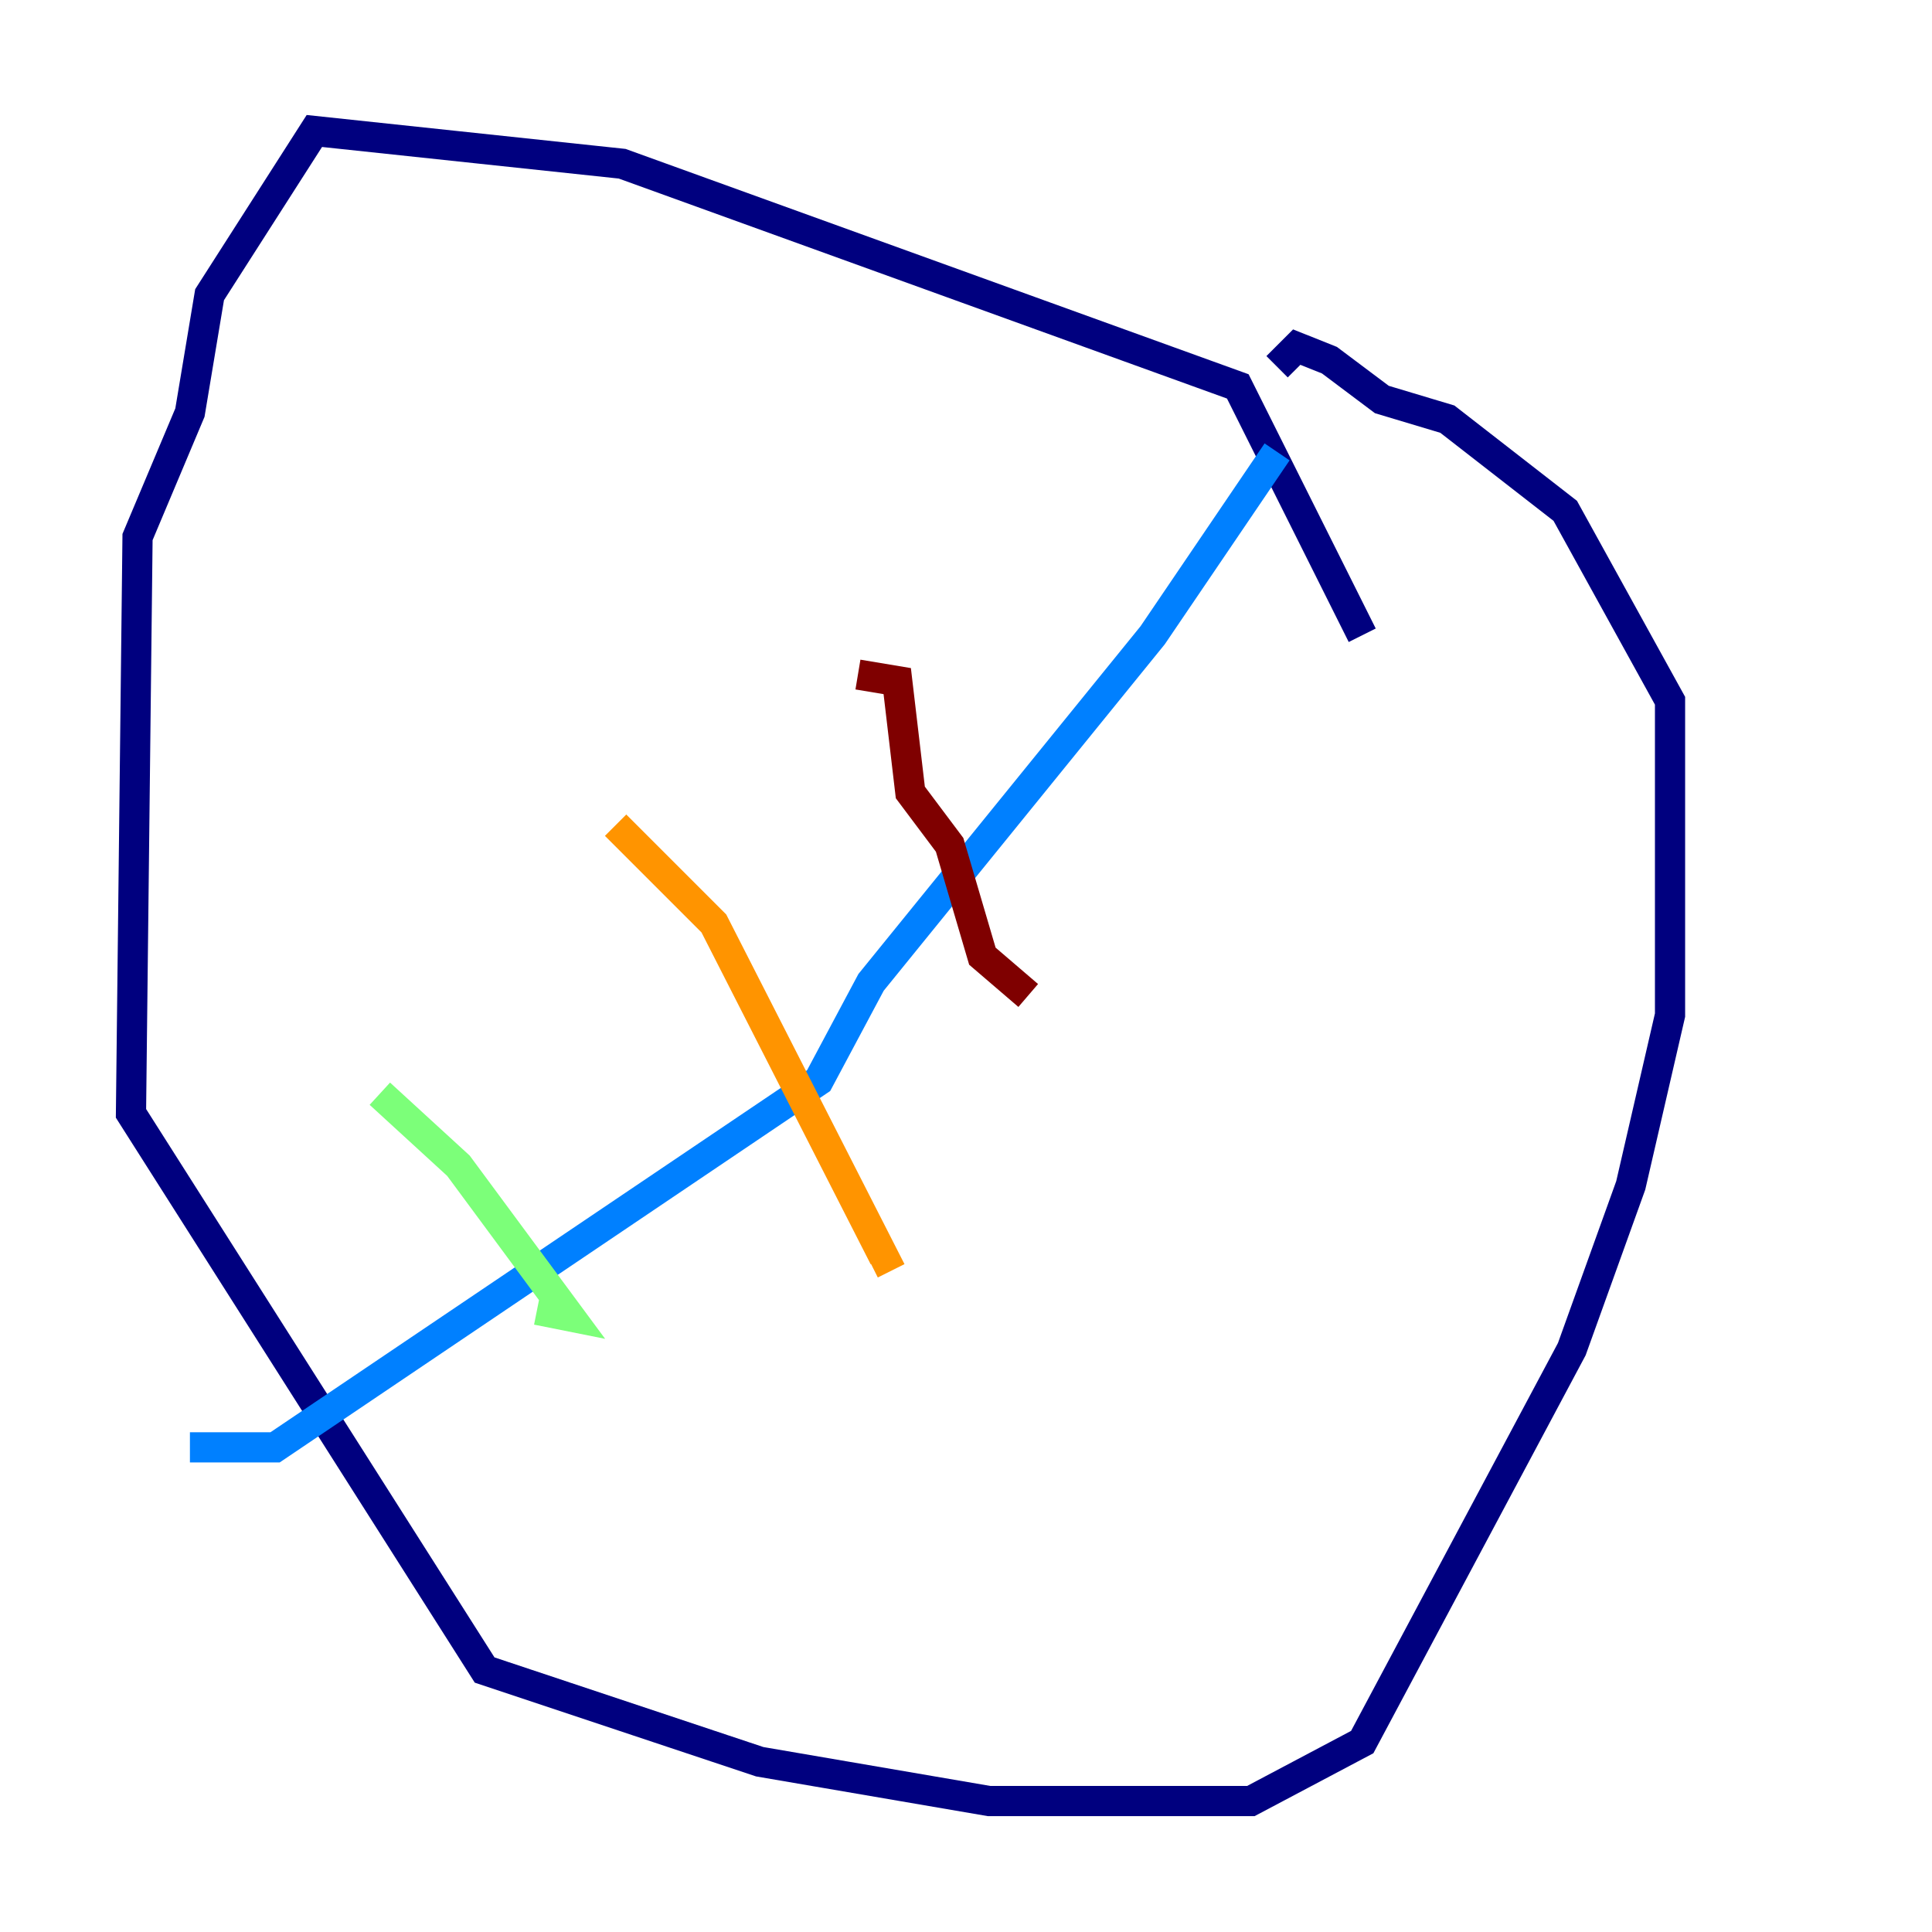<?xml version="1.0" encoding="utf-8" ?>
<svg baseProfile="tiny" height="128" version="1.2" viewBox="0,0,128,128" width="128" xmlns="http://www.w3.org/2000/svg" xmlns:ev="http://www.w3.org/2001/xml-events" xmlns:xlink="http://www.w3.org/1999/xlink"><defs /><polyline fill="none" points="90.251,42.088 82.007,25.6 41.22,10.848 20.827,8.678 13.885,19.525 12.583,27.336 9.112,35.58 8.678,73.763 32.108,110.644 50.332,116.719 65.519,119.322 82.875,119.322 90.251,115.417 104.136,89.383 108.041,78.536 110.644,67.254 110.644,46.427 103.702,33.844 95.891,27.77 91.552,26.468 88.081,23.864 85.912,22.997 84.61,24.298" stroke="#00007f" stroke-width="2" /><polyline fill="none" points="84.61,29.939 76.366,42.088 57.709,65.085 54.237,71.593 18.224,95.891 12.583,95.891" stroke="#0080ff" stroke-width="2" /><polyline fill="none" points="25.166,72.461 30.373,77.234 37.749,87.214 35.58,86.78" stroke="#7cff79" stroke-width="2" /><polyline fill="none" points="40.786,54.671 47.295,61.18 58.576,83.308 57.709,83.742" stroke="#ff9400" stroke-width="2" /><polyline fill="none" points="56.841,44.691 59.444,45.125 60.312,52.502 62.915,55.973 65.085,63.349 68.122,65.953" stroke="#7f0000" stroke-width="2" /></svg>